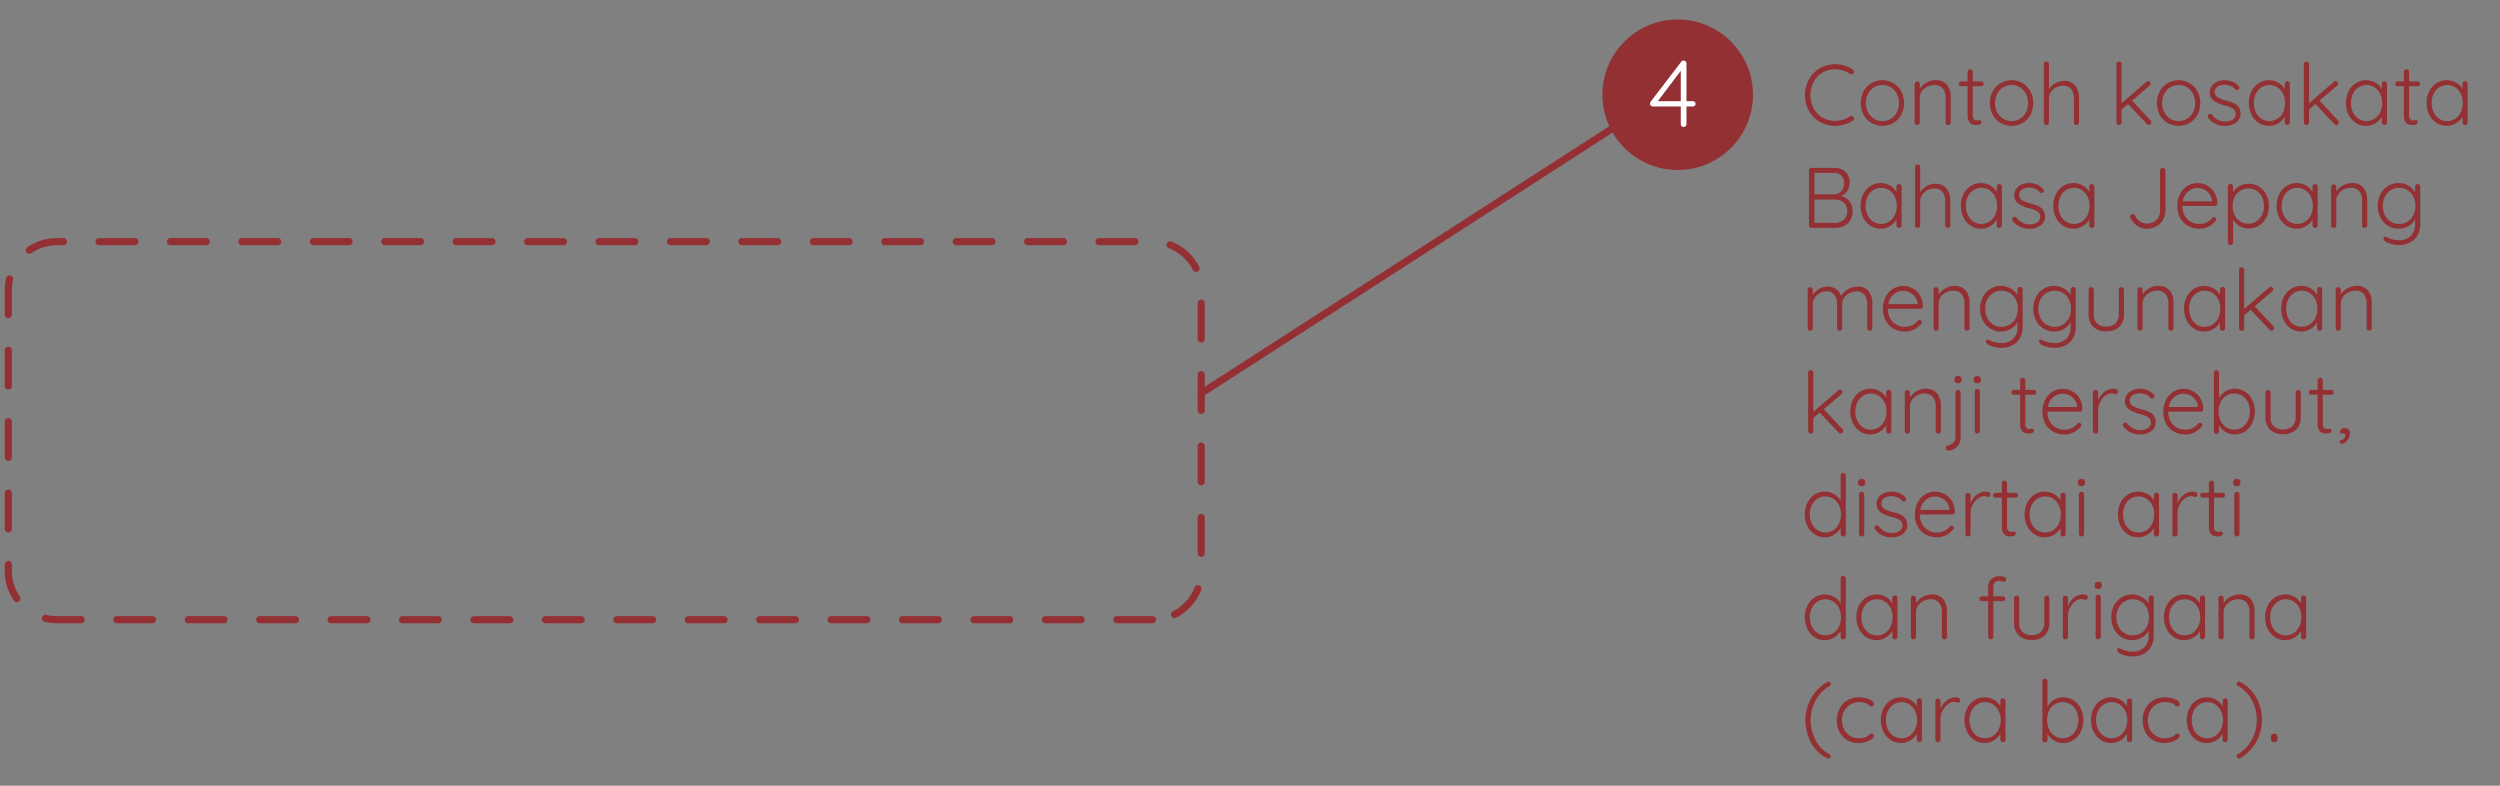 <svg id="Layer_1" data-name="Layer 1" xmlns="http://www.w3.org/2000/svg" viewBox="0 0 140 44"><rect x="0" y="0" width="140" height="44" fill="#808080" stroke="none"/><defs><style>.cls-1{fill:#943034;}.cls-2{fill:#933033;}.cls-3{fill:#fff;}</style></defs><path class="cls-1" d="M64.544,34.904h-2a.2.2,0,1,1,0-.4h2a.2.2,0,0,1,0,.4Zm-4,0h-2a.2.2,0,1,1,0-.4h2a.2.2,0,0,1,0,.4Zm-4,0h-2a.2.2,0,1,1,0-.4h2a.2.2,0,0,1,0,.4Zm-4,0h-2a.2.2,0,1,1,0-.4h2a.2.2,0,0,1,0,.4Zm-4,0h-2a.2.2,0,1,1,0-.4h2a.2.2,0,0,1,0,.4Zm-4,0h-2a.2.2,0,1,1,0-.4h2a.2.2,0,0,1,0,.4Zm-4,0h-2a.2.2,0,1,1,0-.4h2a.2.2,0,0,1,0,.4Zm-4,0h-2a.2.2,0,1,1,0-.4h2a.2.2,0,0,1,0,.4Zm-4,0h-2a.2.2,0,1,1,0-.4h2a.2.2,0,0,1,0,.4Zm-4,0h-2a.2.2,0,1,1,0-.4h2a.2.2,0,0,1,0,.4Zm-4,0h-2a.2.2,0,1,1,0-.4h2a.2.2,0,0,1,0,.4Zm-4,0h-2a.2.2,0,1,1,0-.4h2a.2.2,0,0,1,0,.4Zm-4,0h-2a.2.2,0,1,1,0-.4h2a.2.2,0,0,1,0,.4Zm-4,0h-2a.2.2,0,1,1,0-.4h2a.2.2,0,0,1,0,.4Zm-4,0h-2a.2.2,0,1,1,0-.4h2a.2.2,0,0,1,0,.4Zm-4,0H3.189a2.942,2.942,0,0,1-.685-.081.2.2,0,0,1-.147-.241.197.197,0,0,1,.241-.147,2.558,2.558,0,0,0,.591.069H4.544a.2.2,0,0,1,0,.4Zm61.232-.294a.2.2,0,0,1-.091-.379,2.518,2.518,0,0,0,1.214-1.345.2.2,0,0,1,.373.143,2.922,2.922,0,0,1-1.405,1.56A.203.203,0,0,1,65.777,34.61Zm-64.835-.892a.2.2,0,0,1-.165-.087A2.909,2.909,0,0,1,.266,31.98v-.365a.2.2,0,1,1,.4,0v.365a2.509,2.509,0,0,0,.44,1.425.2.2,0,0,1-.052.278A.204.204,0,0,1,.942,33.719Zm66.325-2.538a.2.2,0,0,1-.2-.2v-2a.2.2,0,0,1,.4,0v2A.2.2,0,0,1,67.267,31.181ZM.466,29.815a.2.2,0,0,1-.2-.2v-2a.2.2,0,1,1,.4,0v2A.2.2,0,0,1,.466,29.815Zm66.801-2.635a.2.2,0,0,1-.2-.2v-2a.2.2,0,0,1,.4,0v2A.2.2,0,0,1,67.267,27.181ZM.466,25.815a.2.2,0,0,1-.2-.2v-2a.2.2,0,1,1,.4,0v2A.2.2,0,0,1,.466,25.815Zm66.801-2.635a.2.2,0,0,1-.2-.2v-2a.2.2,0,0,1,.4,0v2A.2.2,0,0,1,67.267,23.181ZM.466,21.815a.2.2,0,0,1-.2-.2v-2a.2.2,0,1,1,.4,0v2A.2.2,0,0,1,.466,21.815Zm66.801-2.635a.2.2,0,0,1-.2-.2v-2a.2.2,0,0,1,.4,0v2A.2.2,0,0,1,67.267,19.181ZM.466,17.815a.2.2,0,0,1-.2-.2V16.255A2.942,2.942,0,0,1,.346,15.574a.197.197,0,0,1,.241-.147.2.2,0,0,1,.147.241,2.506,2.506,0,0,0-.068.587v1.36A.2.2,0,0,1,.466,17.815Zm66.51-2.588a.2.2,0,0,1-.179-.109,2.525,2.525,0,0,0-1.343-1.218.2.2,0,0,1,.145-.373,2.933,2.933,0,0,1,1.556,1.409.2.2,0,0,1-.179.291ZM1.647,14.21a.2.2,0,0,1-.113-.365,2.907,2.907,0,0,1,1.655-.514H3.549a.2.2,0,0,1,0,.4H3.189A2.509,2.509,0,0,0,1.76,14.175.201.201,0,0,1,1.647,14.21Zm61.902-.479h-2a.2.2,0,1,1,0-.4h2a.2.2,0,0,1,0,.4Zm-4,0h-2a.2.2,0,1,1,0-.4h2a.2.2,0,0,1,0,.4Zm-4,0h-2a.2.2,0,1,1,0-.4h2a.2.2,0,0,1,0,.4Zm-4,0h-2a.2.2,0,1,1,0-.4h2a.2.2,0,0,1,0,.4Zm-4,0h-2a.2.2,0,1,1,0-.4h2a.2.2,0,0,1,0,.4Zm-4,0h-2a.2.2,0,1,1,0-.4h2a.2.2,0,0,1,0,.4Zm-4,0h-2a.2.2,0,1,1,0-.4h2a.2.2,0,0,1,0,.4Zm-4,0h-2a.2.2,0,1,1,0-.4h2a.2.2,0,0,1,0,.4Zm-4,0h-2a.2.2,0,1,1,0-.4h2a.2.2,0,0,1,0,.4Zm-4,0h-2a.2.2,0,1,1,0-.4h2a.2.2,0,0,1,0,.4Zm-4,0h-2a.2.2,0,1,1,0-.4h2a.2.2,0,0,1,0,.4Zm-4,0h-2a.2.2,0,1,1,0-.4h2a.2.2,0,0,1,0,.4Zm-4,0h-2a.2.2,0,1,1,0-.4h2a.2.2,0,0,1,0,.4Zm-4,0h-2a.2.2,0,1,1,0-.4h2a.2.2,0,0,1,0,.4Zm-4,0h-2a.2.2,0,1,1,0-.4h2a.2.2,0,0,1,0,.4Z"/><circle class="cls-2" cx="93.951" cy="5.306" r="4.215"/><path class="cls-3" d="M94.907,5.708a.148.148,0,0,1,0,.212.154.154,0,0,1-.109.042h-.355v.988a.153.153,0,0,1-.048.114.167.167,0,0,1-.117.045.147.147,0,0,1-.111-.045.161.161,0,0,1-.043-.114V5.963H92.561a.15.15,0,0,1-.111-.05.161.161,0,0,1-.048-.114.158.158,0,0,1,.037-.106l1.711-2.236a.148.148,0,0,1,.133-.064.155.155,0,0,1,.114.045.158.158,0,0,1,.045.114V5.666h.355A.154.154,0,0,1,94.907,5.708Zm-2.069-.042h1.285V3.966Z"/><path class="cls-2" d="M103.825,4.011a.181.181,0,0,1-.033.096.136.136,0,0,1-.11.053.146.146,0,0,1-.077-.024,1.491,1.491,0,0,0-.84-.254,1.378,1.378,0,0,0-.703.183,1.297,1.297,0,0,0-.494.511,1.526,1.526,0,0,0-.18.746,1.538,1.538,0,0,0,.182.756,1.301,1.301,0,0,0,.497.509,1.385,1.385,0,0,0,.698.18,1.485,1.485,0,0,0,.835-.25.152.152,0,0,1,.082-.024.131.131,0,0,1,.11.058.133.133,0,0,1,.033.091.126.126,0,0,1-.066.115,1.756,1.756,0,0,1-.461.208,1.809,1.809,0,0,1-.533.084,1.68,1.68,0,0,1-.842-.218,1.627,1.627,0,0,1-.615-.612,1.766,1.766,0,0,1-.228-.898,1.748,1.748,0,0,1,.226-.881,1.645,1.645,0,0,1,.609-.619,1.663,1.663,0,0,1,.85-.223,1.817,1.817,0,0,1,.525.077,1.671,1.671,0,0,1,.464.216A.133.133,0,0,1,103.825,4.011Z"/><path class="cls-2" d="M106.471,6.425a1.168,1.168,0,0,1-.437.458,1.241,1.241,0,0,1-1.238,0,1.177,1.177,0,0,1-.438-.458,1.426,1.426,0,0,1,0-1.306,1.196,1.196,0,0,1,.438-.46,1.225,1.225,0,0,1,1.238,0,1.186,1.186,0,0,1,.437.46,1.426,1.426,0,0,1,0,1.306Zm-.25-1.171a.901.901,0,0,0-.333-.362.878.878,0,0,0-.473-.132.867.867,0,0,0-.471.132.939.939,0,0,0-.334.362,1.151,1.151,0,0,0,0,1.032.939.939,0,0,0,.334.362.867.867,0,0,0,.471.132.893.893,0,0,0,.806-.49,1.178,1.178,0,0,0,0-1.037Z"/><path class="cls-2" d="M109.032,4.752a1.084,1.084,0,0,1,.209.694V6.857a.134.134,0,0,1-.044.103.142.142,0,0,1-.244-.103v-1.397a.789.789,0,0,0-.156-.506.583.583,0,0,0-.482-.194.861.861,0,0,0-.691.353.589.589,0,0,0-.115.348v1.397a.144.144,0,1,1-.288,0V4.707a.144.144,0,1,1,.288,0v.264a1.027,1.027,0,0,1,.372-.343.999.999,0,0,1,.497-.137A.788.788,0,0,1,109.032,4.752Z"/><path class="cls-2" d="M110.474,4.827V6.435a.342.342,0,0,0,.067.247.241.241,0,0,0,.177.065.265.265,0,0,0,.072-.012.284.284,0,0,1,.067-.012.093.093,0,0,1,.074.036.125.125,0,0,1,.031.084.133.133,0,0,1-.076.113.354.354,0,0,1-.183.045.992.992,0,0,1-.23-.024.366.366,0,0,1-.194-.144.626.626,0,0,1-.094-.384V4.827h-.351a.139.139,0,0,1-.099-.039.135.135,0,0,1,0-.192.141.141,0,0,1,.099-.039h.351V4.025a.139.139,0,0,1,.041-.103.138.138,0,0,1,.103-.041.14.14,0,0,1,.145.144V4.558h.479a.126.126,0,0,1,.094.043.136.136,0,0,1,.041.096.123.123,0,0,1-.038.094.137.137,0,0,1-.097.036Z"/><path class="cls-2" d="M113.704,6.425a1.168,1.168,0,0,1-.437.458,1.241,1.241,0,0,1-1.238,0,1.177,1.177,0,0,1-.438-.458,1.426,1.426,0,0,1,0-1.306,1.196,1.196,0,0,1,.438-.46,1.225,1.225,0,0,1,1.238,0,1.186,1.186,0,0,1,.437.46,1.426,1.426,0,0,1,0,1.306Zm-.25-1.171a.901.901,0,0,0-.333-.362.878.878,0,0,0-.473-.132.867.867,0,0,0-.471.132.939.939,0,0,0-.334.362,1.151,1.151,0,0,0,0,1.032.939.939,0,0,0,.334.362.867.867,0,0,0,.471.132.893.893,0,0,0,.806-.49,1.178,1.178,0,0,0,0-1.037Z"/><path class="cls-2" d="M116.214,4.801a1.104,1.104,0,0,1,.211.698V6.857a.142.142,0,0,1-.04.103.151.151,0,0,1-.207,0,.138.138,0,0,1-.04-.103V5.499a.807.807,0,0,0-.149-.506.548.548,0,0,0-.466-.194.799.799,0,0,0-.381.096.819.819,0,0,0-.291.257.606.606,0,0,0-.11.348V6.857a.144.144,0,1,1-.288,0V3.593a.139.139,0,0,1,.145-.144.137.137,0,0,1,.103.041.139.139,0,0,1,.041.103V5a1.011,1.011,0,0,1,.36-.338.937.937,0,0,1,.471-.132A.765.765,0,0,1,116.214,4.801Z"/><path class="cls-2" d="M120.477,6.857a.127.127,0,0,1-.05.103.156.156,0,0,1-.094.041.13.13,0,0,1-.105-.053l-1.062-1.123-.359.307v.725a.144.144,0,1,1-.288,0V3.593a.139.139,0,0,1,.041-.103.137.137,0,0,1,.103-.041.139.139,0,0,1,.145.144v2.189l1.387-1.195a.128.128,0,0,1,.197-.002.144.144,0,0,1,.043.099.156.156,0,0,1-.053.11l-.989.84,1.042,1.114A.163.163,0,0,1,120.477,6.857Z"/><path class="cls-2" d="M123.059,6.425a1.168,1.168,0,0,1-.437.458,1.241,1.241,0,0,1-1.238,0,1.177,1.177,0,0,1-.438-.458,1.426,1.426,0,0,1,0-1.306,1.196,1.196,0,0,1,.438-.46,1.225,1.225,0,0,1,1.238,0,1.186,1.186,0,0,1,.437.46,1.426,1.426,0,0,1,0,1.306Zm-.25-1.171a.901.901,0,0,0-.333-.362.878.878,0,0,0-.473-.132.867.867,0,0,0-.471.132.939.939,0,0,0-.334.362,1.151,1.151,0,0,0,0,1.032.939.939,0,0,0,.334.362.867.867,0,0,0,.471.132.893.893,0,0,0,.806-.49,1.178,1.178,0,0,0,0-1.037Z"/><path class="cls-2" d="M123.63,6.507a.158.158,0,0,1,.14-.125.148.148,0,0,1,.105.048.899.899,0,0,0,.754.375.733.733,0,0,0,.4-.108.351.351,0,0,0,.171-.314.334.334,0,0,0-.158-.302,1.544,1.544,0,0,0-.442-.173,1.87,1.87,0,0,1-.624-.262.544.544,0,0,1-.226-.473.599.599,0,0,1,.11-.353.731.731,0,0,1,.301-.242,1.022,1.022,0,0,1,.429-.086,1.171,1.171,0,0,1,.416.079.88.88,0,0,1,.357.252.116.116,0,0,1,.043.096.129.129,0,0,1-.135.129.118.118,0,0,1-.086-.039.762.762,0,0,0-.273-.197.871.871,0,0,0-.341-.067.69.69,0,0,0-.387.105.353.353,0,0,0-.161.317.346.346,0,0,0,.176.292,1.818,1.818,0,0,0,.487.183,2.265,2.265,0,0,1,.412.139.686.686,0,0,1,.267.216.604.604,0,0,1,.104.37.586.586,0,0,1-.25.497,1.01,1.01,0,0,1-.619.185,1.125,1.125,0,0,1-.931-.437A.209.209,0,0,1,123.63,6.507Z"/><path class="cls-2" d="M128.193,4.592a.147.147,0,0,1,.041.105V6.857a.146.146,0,0,1-.248.103.142.142,0,0,1-.04-.103V6.536a1.006,1.006,0,0,1-.36.365.974.974,0,0,1-.523.148,1.031,1.031,0,0,1-.578-.168,1.158,1.158,0,0,1-.403-.46,1.45,1.45,0,0,1-.146-.658,1.412,1.412,0,0,1,.149-.655,1.137,1.137,0,0,1,.405-.454,1.072,1.072,0,0,1,1.097-.024.917.917,0,0,1,.36.365V4.697a.151.151,0,0,1,.04-.105.146.146,0,0,1,.207,0Zm-.653,2.057a.894.894,0,0,0,.312-.365,1.176,1.176,0,0,0,.112-.52,1.14,1.14,0,0,0-.112-.509.896.896,0,0,0-.312-.362.791.791,0,0,0-.448-.132.805.805,0,0,0-.449.13.883.883,0,0,0-.312.357,1.149,1.149,0,0,0-.113.516,1.203,1.203,0,0,0,.11.52.88.88,0,0,0,.31.365.801.801,0,0,0,.454.132A.791.791,0,0,0,127.539,6.648Z"/><path class="cls-2" d="M130.974,6.857a.127.127,0,0,1-.05.103.156.156,0,0,1-.094.041.13.13,0,0,1-.105-.053l-1.062-1.123-.359.307v.725a.144.144,0,1,1-.288,0V3.593a.139.139,0,0,1,.041-.103.137.137,0,0,1,.103-.041.139.139,0,0,1,.145.144v2.189l1.387-1.195a.128.128,0,0,1,.197-.002.144.144,0,0,1,.043.099.156.156,0,0,1-.053.11l-.989.84,1.042,1.114A.163.163,0,0,1,130.974,6.857Z"/><path class="cls-2" d="M133.631,4.592a.148.148,0,0,1,.041.105V6.857a.146.146,0,0,1-.248.103.142.142,0,0,1-.04-.103V6.536a1.006,1.006,0,0,1-.36.365.974.974,0,0,1-.523.148,1.03,1.03,0,0,1-.578-.168,1.158,1.158,0,0,1-.403-.46,1.45,1.45,0,0,1-.146-.658,1.412,1.412,0,0,1,.149-.655,1.137,1.137,0,0,1,.405-.454,1.072,1.072,0,0,1,1.097-.024.917.917,0,0,1,.36.365V4.697a.151.151,0,0,1,.04-.105.146.146,0,0,1,.207,0Zm-.653,2.057a.894.894,0,0,0,.312-.365,1.176,1.176,0,0,0,.112-.52,1.14,1.14,0,0,0-.112-.509.896.896,0,0,0-.312-.362.791.791,0,0,0-.448-.132.805.805,0,0,0-.449.13.883.883,0,0,0-.312.357,1.149,1.149,0,0,0-.113.516,1.203,1.203,0,0,0,.11.52.88.88,0,0,0,.31.365.801.801,0,0,0,.454.132A.791.791,0,0,0,132.978,6.648Z"/><path class="cls-2" d="M134.906,4.827V6.435a.342.342,0,0,0,.067.247.241.241,0,0,0,.177.065.265.265,0,0,0,.072-.012.284.284,0,0,1,.067-.012.093.093,0,0,1,.074.036.125.125,0,0,1,.031.084.133.133,0,0,1-.076.113.354.354,0,0,1-.183.045.992.992,0,0,1-.23-.024.366.366,0,0,1-.194-.144.626.626,0,0,1-.094-.384V4.827h-.351a.139.139,0,0,1-.099-.039.135.135,0,0,1,0-.192.141.141,0,0,1,.099-.039h.351V4.025a.139.139,0,0,1,.041-.103.138.138,0,0,1,.103-.041.14.14,0,0,1,.145.144V4.558h.479a.126.126,0,0,1,.094.043.136.136,0,0,1,.041.096.123.123,0,0,1-.038.094.137.137,0,0,1-.097.036Z"/><path class="cls-2" d="M138.148,4.592a.147.147,0,0,1,.041.105V6.857a.146.146,0,0,1-.248.103.142.142,0,0,1-.04-.103V6.536a1.006,1.006,0,0,1-.36.365.974.974,0,0,1-.523.148,1.031,1.031,0,0,1-.578-.168,1.158,1.158,0,0,1-.403-.46,1.45,1.45,0,0,1-.146-.658,1.412,1.412,0,0,1,.149-.655,1.137,1.137,0,0,1,.405-.454,1.072,1.072,0,0,1,1.097-.024.917.917,0,0,1,.36.365V4.697a.151.151,0,0,1,.04-.105.146.146,0,0,1,.207,0Zm-.653,2.057a.894.894,0,0,0,.312-.365,1.176,1.176,0,0,0,.112-.52,1.14,1.14,0,0,0-.112-.509.896.896,0,0,0-.312-.362.791.791,0,0,0-.448-.132.805.805,0,0,0-.449.13.883.883,0,0,0-.312.357,1.149,1.149,0,0,0-.113.516,1.203,1.203,0,0,0,.11.52.88.88,0,0,0,.31.365.801.801,0,0,0,.454.132A.791.791,0,0,0,137.494,6.648Z"/><path class="cls-2" d="M103.567,11.264a.977.977,0,0,1-.108,1.265,1.115,1.115,0,0,1-.722.232h-1.292a.139.139,0,0,1-.103-.041.138.138,0,0,1-.041-.103V9.545a.139.139,0,0,1,.144-.144h1.272a.869.869,0,0,1,.631.221.801.801,0,0,1,.229.605.85.85,0,0,1-.125.456.708.708,0,0,1-.355.293A.874.874,0,0,1,103.567,11.264Zm-.453-1.428a.6.6,0,0,0-.435-.151h-1.07v1.199H102.679a.593.593,0,0,0,.425-.168.622.622,0,0,0,.165-.465A.553.553,0,0,0,103.114,9.835Zm.129,2.479a.594.594,0,0,0,.199-.489.583.583,0,0,0-.204-.494.825.825,0,0,0-.525-.159h-1.104v1.306H102.722A.793.793,0,0,0,103.242,12.314Z"/><path class="cls-2" d="M106.449,10.351a.148.148,0,0,1,.041.105v2.16a.138.138,0,0,1-.041.103.144.144,0,0,1-.247-.103v-.322a.999.999,0,0,1-.36.365.97.97,0,0,1-.523.148,1.03,1.03,0,0,1-.578-.168,1.156,1.156,0,0,1-.403-.46,1.452,1.452,0,0,1-.146-.658,1.414,1.414,0,0,1,.149-.655,1.135,1.135,0,0,1,.405-.453,1.072,1.072,0,0,1,1.097-.024.917.917,0,0,1,.36.365V10.457a.151.151,0,0,1,.04-.105.146.146,0,0,1,.207,0Zm-.653,2.057a.896.896,0,0,0,.312-.365,1.173,1.173,0,0,0,.112-.521,1.14,1.14,0,0,0-.112-.509.899.899,0,0,0-.312-.362.835.835,0,0,0-.897-.002.877.877,0,0,0-.312.357,1.147,1.147,0,0,0-.113.516,1.2,1.2,0,0,0,.11.521.882.882,0,0,0,.31.365.804.804,0,0,0,.454.132A.794.794,0,0,0,105.796,12.408Z"/><path class="cls-2" d="M109.005,10.56a1.103,1.103,0,0,1,.211.698v1.358a.146.146,0,0,1-.247.103.137.137,0,0,1-.04-.103v-1.358a.81.81,0,0,0-.149-.507.55.55,0,0,0-.466-.194.804.804,0,0,0-.381.096.823.823,0,0,0-.291.257.607.607,0,0,0-.11.349v1.358a.14.14,0,0,1-.144.144.14.14,0,0,1-.104-.041.138.138,0,0,1-.041-.103V9.353a.139.139,0,0,1,.145-.144.137.137,0,0,1,.103.041.14.14,0,0,1,.041.103v1.407a1.011,1.011,0,0,1,.36-.338.937.937,0,0,1,.471-.132A.765.765,0,0,1,109.005,10.56Z"/><path class="cls-2" d="M112.065,10.351a.147.147,0,0,1,.041.105v2.16a.138.138,0,0,1-.041.103.144.144,0,0,1-.247-.103v-.322a.999.999,0,0,1-.36.365.97.97,0,0,1-.523.148,1.031,1.031,0,0,1-.578-.168,1.156,1.156,0,0,1-.403-.46,1.452,1.452,0,0,1-.146-.658,1.414,1.414,0,0,1,.149-.655,1.135,1.135,0,0,1,.405-.453A1.072,1.072,0,0,1,111.457,10.39a.917.917,0,0,1,.36.365V10.457a.151.151,0,0,1,.04-.105.146.146,0,0,1,.207,0Zm-.653,2.057a.895.895,0,0,0,.312-.365,1.173,1.173,0,0,0,.112-.521,1.14,1.14,0,0,0-.112-.509.899.899,0,0,0-.312-.362.835.835,0,0,0-.897-.002.877.877,0,0,0-.312.357,1.147,1.147,0,0,0-.113.516,1.2,1.2,0,0,0,.11.521.882.882,0,0,0,.31.365.804.804,0,0,0,.454.132A.794.794,0,0,0,111.411,12.408Z"/><path class="cls-2" d="M112.681,12.266a.105.105,0,0,1,.062-.096.104.104,0,0,1,.077-.029.15.15,0,0,1,.105.048.898.898,0,0,0,.754.375.729.729,0,0,0,.4-.108.351.351,0,0,0,.171-.314.334.334,0,0,0-.158-.302,1.544,1.544,0,0,0-.442-.173,1.87,1.87,0,0,1-.624-.262.544.544,0,0,1-.226-.473.6.6,0,0,1,.11-.354.734.734,0,0,1,.301-.242,1.022,1.022,0,0,1,.429-.086,1.171,1.171,0,0,1,.416.079.88.88,0,0,1,.357.252.116.116,0,0,1,.043.096.13.13,0,0,1-.048.101.128.128,0,0,1-.087.029.117.117,0,0,1-.086-.039.767.767,0,0,0-.273-.196.863.863,0,0,0-.341-.067.69.69,0,0,0-.387.105.354.354,0,0,0-.161.317.344.344,0,0,0,.176.292,1.802,1.802,0,0,0,.487.183,2.263,2.263,0,0,1,.412.14.682.682,0,0,1,.267.216.602.602,0,0,1,.104.369.586.586,0,0,1-.25.497,1.01,1.01,0,0,1-.619.185,1.125,1.125,0,0,1-.931-.437A.207.207,0,0,1,112.681,12.266Z"/><path class="cls-2" d="M117.244,10.351a.147.147,0,0,1,.041.105v2.16a.138.138,0,0,1-.041.103.144.144,0,0,1-.247-.103v-.322a.999.999,0,0,1-.36.365.97.97,0,0,1-.523.148,1.031,1.031,0,0,1-.578-.168,1.156,1.156,0,0,1-.403-.46,1.452,1.452,0,0,1-.146-.658,1.414,1.414,0,0,1,.149-.655,1.135,1.135,0,0,1,.405-.453A1.072,1.072,0,0,1,116.637,10.39a.917.917,0,0,1,.36.365V10.457a.151.151,0,0,1,.04-.105.146.146,0,0,1,.207,0Zm-.653,2.057a.895.895,0,0,0,.312-.365,1.173,1.173,0,0,0,.112-.521,1.14,1.14,0,0,0-.112-.509.899.899,0,0,0-.312-.362.835.835,0,0,0-.897-.002.877.877,0,0,0-.312.357,1.147,1.147,0,0,0-.113.516,1.2,1.2,0,0,0,.11.521.882.882,0,0,0,.31.365.804.804,0,0,0,.454.132A.794.794,0,0,0,116.591,12.408Z"/><path class="cls-2" d="M119.679,12.643a1.085,1.085,0,0,1-.369-.444.146.146,0,0,1-.024-.076.121.121,0,0,1,.046-.097.151.151,0,0,1,.099-.038.164.164,0,0,1,.134.081.783.783,0,0,0,.265.329.652.652,0,0,0,.389.122.73.73,0,0,0,.537-.203.72.72,0,0,0,.207-.535V9.545a.138.138,0,0,1,.043-.104.156.156,0,0,1,.11-.041.148.148,0,0,1,.108.041.144.144,0,0,1,.04.104V11.782a1.041,1.041,0,0,1-.134.527.954.954,0,0,1-.372.367,1.095,1.095,0,0,1-.54.132A.927.927,0,0,1,119.679,12.643Z"/><path class="cls-2" d="M124.124,11.491a.139.139,0,0,1-.101.041h-1.814a1.096,1.096,0,0,0,.118.516.885.885,0,0,0,.336.36.978.978,0,0,0,.516.132.882.882,0,0,0,.413-.096.863.863,0,0,0,.293-.245.164.164,0,0,1,.101-.043.132.132,0,0,1,.125.125.145.145,0,0,1-.048.101,1.209,1.209,0,0,1-.387.308,1.07,1.07,0,0,1-.492.119,1.314,1.314,0,0,1-.652-.158,1.123,1.123,0,0,1-.442-.443,1.342,1.342,0,0,1-.158-.66,1.451,1.451,0,0,1,.156-.689,1.123,1.123,0,0,1,.415-.451,1.052,1.052,0,0,1,.552-.156,1.132,1.132,0,0,1,.54.134,1.071,1.071,0,0,1,.411.393,1.196,1.196,0,0,1,.163.614A.129.129,0,0,1,124.124,11.491Zm-1.586-.77a.892.892,0,0,0-.305.553h1.637v-.039a.766.766,0,0,0-.145-.377.776.776,0,0,0-.3-.244.862.862,0,0,0-.372-.084A.803.803,0,0,0,122.538,10.721Z"/><path class="cls-2" d="M126.506,10.45a1.108,1.108,0,0,1,.405.446,1.485,1.485,0,0,1,0,1.286,1.138,1.138,0,0,1-.403.449,1.049,1.049,0,0,1-.573.163,1.013,1.013,0,0,1-.512-.133,1.032,1.032,0,0,1-.372-.353V13.577a.139.139,0,0,1-.144.144.143.143,0,0,1-.104-.04.141.141,0,0,1-.041-.104V10.448a.149.149,0,0,1,.041-.106.136.136,0,0,1,.104-.043.134.134,0,0,1,.103.043.149.149,0,0,1,.041.106v.326a.89.89,0,0,1,.36-.354,1.053,1.053,0,0,1,.519-.13A1.071,1.071,0,0,1,126.506,10.45Zm-.151,1.948a.869.869,0,0,0,.312-.353,1.123,1.123,0,0,0,.113-.509,1.1,1.1,0,0,0-.113-.502.876.876,0,0,0-.312-.351.825.825,0,0,0-.449-.127.851.851,0,0,0-.456.125.835.835,0,0,0-.312.348,1.124,1.124,0,0,0-.11.507,1.135,1.135,0,0,0,.11.509.848.848,0,0,0,.312.353.835.835,0,0,0,.456.127A.817.817,0,0,0,126.355,12.398Z"/><path class="cls-2" d="M129.748,10.351a.148.148,0,0,1,.041.105v2.16a.138.138,0,0,1-.041.103.144.144,0,0,1-.247-.103v-.322a.999.999,0,0,1-.36.365.97.97,0,0,1-.523.148,1.031,1.031,0,0,1-.578-.168,1.157,1.157,0,0,1-.403-.46,1.452,1.452,0,0,1-.146-.658,1.414,1.414,0,0,1,.149-.655,1.135,1.135,0,0,1,.405-.453A1.072,1.072,0,0,1,129.141,10.39a.917.917,0,0,1,.36.365V10.457a.151.151,0,0,1,.04-.105.146.146,0,0,1,.207,0Zm-.653,2.057a.896.896,0,0,0,.312-.365,1.173,1.173,0,0,0,.112-.521,1.141,1.141,0,0,0-.112-.509.899.899,0,0,0-.312-.362.835.835,0,0,0-.897-.002.877.877,0,0,0-.312.357,1.147,1.147,0,0,0-.113.516,1.2,1.2,0,0,0,.11.521.882.882,0,0,0,.31.365.804.804,0,0,0,.454.132A.794.794,0,0,0,129.095,12.408Z"/><path class="cls-2" d="M132.355,10.512a1.083,1.083,0,0,1,.209.694v1.411a.133.133,0,0,1-.044.103.142.142,0,0,1-.244-.103V11.22a.788.788,0,0,0-.156-.506.581.581,0,0,0-.482-.194.859.859,0,0,0-.691.353.591.591,0,0,0-.115.348v1.397a.14.14,0,0,1-.144.144.14.14,0,0,1-.104-.041.138.138,0,0,1-.041-.103V10.467a.144.144,0,1,1,.288,0v.264a1.025,1.025,0,0,1,.372-.343.999.999,0,0,1,.497-.137A.788.788,0,0,1,132.355,10.512Z"/><path class="cls-2" d="M135.492,10.349a.146.146,0,0,1,.041.108V12.535a1.238,1.238,0,0,1-.156.641,1.03,1.03,0,0,1-.427.406,1.342,1.342,0,0,1-.622.139,1.524,1.524,0,0,1-.353-.043,1.373,1.373,0,0,1-.316-.11c-.088-.045-.139-.091-.151-.14a.105.105,0,0,1-.033-.076.088.088,0,0,1,.043-.077.075.075,0,0,1,.048-.015.377.377,0,0,1,.11.034l.101.043a1.539,1.539,0,0,0,.557.115.908.908,0,0,0,.67-.242.888.888,0,0,0,.242-.655v-.298a.879.879,0,0,1-.379.405,1.087,1.087,0,0,1-.543.146,1.104,1.104,0,0,1-.597-.165,1.167,1.167,0,0,1-.421-.459,1.475,1.475,0,0,1,0-1.31,1.162,1.162,0,0,1,.421-.458,1.098,1.098,0,0,1,.593-.166,1.058,1.058,0,0,1,.554.151,1.011,1.011,0,0,1,.372.363V10.457a.148.148,0,0,1,.041-.105.136.136,0,0,1,.104-.043A.141.141,0,0,1,135.492,10.349Zm-.672,2.064a.866.866,0,0,0,.326-.36,1.223,1.223,0,0,0,0-1.049.87.87,0,0,0-.326-.357.888.888,0,0,0-.473-.127.856.856,0,0,0-.468.132.902.902,0,0,0-.326.362,1.186,1.186,0,0,0,0,1.032.902.902,0,0,0,.326.362.856.856,0,0,0,.468.132A.888.888,0,0,0,134.821,12.413Z"/><path class="cls-2" d="M104.649,16.315a1.122,1.122,0,0,1,.204.703v1.358a.14.14,0,0,1-.041.104.138.138,0,0,1-.103.041.14.14,0,0,1-.145-.145V17.033a.831.831,0,0,0-.15-.516.551.551,0,0,0-.469-.199.79.79,0,0,0-.381.096.8.8,0,0,0-.291.262.635.635,0,0,0-.11.357v1.344a.144.144,0,1,1-.288,0v-1.358a.828.828,0,0,0-.144-.506.525.525,0,0,0-.451-.194.754.754,0,0,0-.372.096.798.798,0,0,0-.283.257.609.609,0,0,0-.108.348v1.358a.14.14,0,0,1-.041.104.138.138,0,0,1-.103.041.14.14,0,0,1-.145-.145v-2.15a.138.138,0,0,1,.041-.103.14.14,0,0,1,.104-.041.14.14,0,0,1,.144.144v.278a1.055,1.055,0,0,1,.351-.326.912.912,0,0,1,.466-.13.84.84,0,0,1,.479.135.733.733,0,0,1,.288.394.889.889,0,0,1,.37-.369,1.048,1.048,0,0,1,.542-.159A.749.749,0,0,1,104.649,16.315Z"/><path class="cls-2" d="M107.637,17.252a.139.139,0,0,1-.101.04H105.722a1.103,1.103,0,0,0,.118.517.883.883,0,0,0,.336.359.97.97,0,0,0,.516.133.871.871,0,0,0,.413-.097.86.86,0,0,0,.293-.244.16.16,0,0,1,.101-.044.119.119,0,0,1,.086.039.117.117,0,0,1,.039.086.143.143,0,0,1-.048.101,1.21,1.21,0,0,1-.387.308,1.059,1.059,0,0,1-.492.12,1.314,1.314,0,0,1-.652-.158,1.126,1.126,0,0,1-.442-.444,1.339,1.339,0,0,1-.158-.66,1.447,1.447,0,0,1,.156-.688,1.115,1.115,0,0,1,.415-.451,1.048,1.048,0,0,1,.552-.156,1.127,1.127,0,0,1,.54.135,1.072,1.072,0,0,1,.411.394,1.193,1.193,0,0,1,.163.614A.131.131,0,0,1,107.637,17.252Zm-1.586-.771a.89.89,0,0,0-.305.552h1.637V16.995a.762.762,0,0,0-.145-.377.778.778,0,0,0-.3-.245.876.876,0,0,0-.372-.084A.804.804,0,0,0,106.051,16.481Z"/><path class="cls-2" d="M110.087,16.272a1.083,1.083,0,0,1,.209.693v1.411a.135.135,0,0,1-.044.104.147.147,0,0,1-.204,0,.143.143,0,0,1-.04-.104V16.98a.789.789,0,0,0-.156-.507.584.584,0,0,0-.482-.194.864.864,0,0,0-.691.354.587.587,0,0,0-.115.348v1.396a.14.14,0,0,1-.041.104.138.138,0,0,1-.103.041.14.14,0,0,1-.145-.145v-2.15a.138.138,0,0,1,.041-.103.14.14,0,0,1,.104-.041.14.14,0,0,1,.144.144v.265a1.032,1.032,0,0,1,.372-.344,1.005,1.005,0,0,1,.497-.137A.787.787,0,0,1,110.087,16.272Z"/><path class="cls-2" d="M113.226,16.109a.146.146,0,0,1,.041.107v2.079a1.243,1.243,0,0,1-.156.641,1.028,1.028,0,0,1-.427.405,1.342,1.342,0,0,1-.622.14,1.578,1.578,0,0,1-.353-.043,1.472,1.472,0,0,1-.316-.11c-.088-.045-.139-.092-.151-.14a.105.105,0,0,1-.033-.077.086.086,0,0,1,.043-.076.075.075,0,0,1,.048-.015.365.365,0,0,1,.11.033l.101.044a1.56,1.56,0,0,0,.557.115.904.904,0,0,0,.67-.243.886.886,0,0,0,.242-.655v-.297a.884.884,0,0,1-.379.405,1.087,1.087,0,0,1-.543.146,1.105,1.105,0,0,1-.597-.166,1.164,1.164,0,0,1-.421-.458,1.477,1.477,0,0,1,0-1.311,1.164,1.164,0,0,1,.421-.458,1.099,1.099,0,0,1,.593-.166,1.058,1.058,0,0,1,.554.151,1.013,1.013,0,0,1,.372.362v-.308a.149.149,0,0,1,.041-.105.138.138,0,0,1,.104-.043A.139.139,0,0,1,113.226,16.109Zm-.672,2.063a.857.857,0,0,0,.326-.359,1.142,1.142,0,0,0,.118-.525,1.126,1.126,0,0,0-.118-.523.864.864,0,0,0-.326-.357.888.888,0,0,0-.473-.128.849.849,0,0,0-.468.133.895.895,0,0,0-.326.362,1.184,1.184,0,0,0,0,1.031.895.895,0,0,0,.326.362.849.849,0,0,0,.468.133A.888.888,0,0,0,112.554,18.173Z"/><path class="cls-2" d="M116.202,16.109a.146.146,0,0,1,.041.107v2.079a1.243,1.243,0,0,1-.156.641,1.028,1.028,0,0,1-.427.405,1.342,1.342,0,0,1-.622.14,1.578,1.578,0,0,1-.353-.043,1.472,1.472,0,0,1-.316-.11c-.088-.045-.139-.092-.151-.14a.105.105,0,0,1-.033-.077.086.086,0,0,1,.043-.076.076.076,0,0,1,.048-.015.365.365,0,0,1,.11.033l.101.044a1.56,1.56,0,0,0,.557.115.904.904,0,0,0,.67-.243.886.886,0,0,0,.242-.655v-.297a.884.884,0,0,1-.379.405,1.087,1.087,0,0,1-.543.146,1.105,1.105,0,0,1-.597-.166,1.164,1.164,0,0,1-.421-.458,1.477,1.477,0,0,1,0-1.311,1.164,1.164,0,0,1,.421-.458,1.099,1.099,0,0,1,.593-.166,1.058,1.058,0,0,1,.554.151,1.013,1.013,0,0,1,.372.362v-.308a.149.149,0,0,1,.041-.105.138.138,0,0,1,.104-.043A.139.139,0,0,1,116.202,16.109Zm-.672,2.063a.857.857,0,0,0,.326-.359,1.143,1.143,0,0,0,.118-.525,1.126,1.126,0,0,0-.118-.523.864.864,0,0,0-.326-.357.888.888,0,0,0-.473-.128.849.849,0,0,0-.468.133.895.895,0,0,0-.326.362,1.184,1.184,0,0,0,0,1.031.896.896,0,0,0,.326.362.849.849,0,0,0,.468.133A.888.888,0,0,0,115.531,18.173Z"/><path class="cls-2" d="M118.901,16.124a.141.141,0,0,1,.04.103V17.58a.952.952,0,0,1-.264.723,1.013,1.013,0,0,1-.729.252.999.999,0,0,1-.723-.252.958.958,0,0,1-.262-.723V16.226a.138.138,0,0,1,.041-.103.14.14,0,0,1,.104-.041.14.14,0,0,1,.144.144V17.58a.633.633,0,0,0,.696.706.718.718,0,0,0,.52-.18.704.704,0,0,0,.185-.526V16.226a.138.138,0,0,1,.041-.103.14.14,0,0,1,.104-.041A.141.141,0,0,1,118.901,16.124Z"/><path class="cls-2" d="M121.507,16.272a1.083,1.083,0,0,1,.209.693v1.411a.135.135,0,0,1-.044.104.147.147,0,0,1-.204,0,.143.143,0,0,1-.04-.104V16.98a.789.789,0,0,0-.156-.507.584.584,0,0,0-.482-.194.864.864,0,0,0-.691.354.587.587,0,0,0-.115.348v1.396a.14.14,0,0,1-.041.104.138.138,0,0,1-.103.041.14.14,0,0,1-.145-.145v-2.15a.138.138,0,0,1,.041-.103.14.14,0,0,1,.104-.041.14.14,0,0,1,.144.144v.265a1.032,1.032,0,0,1,.372-.344,1.005,1.005,0,0,1,.497-.137A.787.787,0,0,1,121.507,16.272Z"/><path class="cls-2" d="M124.564,16.111a.149.149,0,0,1,.041.105v2.16a.146.146,0,0,1-.248.104.143.143,0,0,1-.04-.104v-.321a1.014,1.014,0,0,1-.36.365.978.978,0,0,1-.523.148,1.031,1.031,0,0,1-.578-.168,1.159,1.159,0,0,1-.403-.461,1.448,1.448,0,0,1-.146-.657,1.411,1.411,0,0,1,.149-.655,1.138,1.138,0,0,1,.405-.454,1.071,1.071,0,0,1,1.097-.023.916.916,0,0,1,.36.364v-.298a.153.153,0,0,1,.04-.105.146.146,0,0,1,.207,0Zm-.653,2.057a.892.892,0,0,0,.312-.364,1.179,1.179,0,0,0,.112-.52,1.141,1.141,0,0,0-.112-.509.893.893,0,0,0-.312-.362.787.787,0,0,0-.448-.133.809.809,0,0,0-.449.13.889.889,0,0,0-.312.357,1.151,1.151,0,0,0-.113.517,1.206,1.206,0,0,0,.11.52.879.879,0,0,0,.31.364.797.797,0,0,0,.454.133A.787.787,0,0,0,123.91,18.168Z"/><path class="cls-2" d="M127.345,18.377a.128.128,0,0,1-.05.104.156.156,0,0,1-.094.041.13.13,0,0,1-.105-.053l-1.062-1.123-.359.307v.725a.14.14,0,0,1-.145.145.138.138,0,0,1-.103-.041.14.14,0,0,1-.041-.104V15.113a.14.14,0,0,1,.041-.104.137.137,0,0,1,.103-.04.139.139,0,0,1,.145.144v2.188l1.387-1.195a.135.135,0,0,1,.101-.048.133.133,0,0,1,.097.046.143.143,0,0,1,.043.099.157.157,0,0,1-.053.11l-.989.84,1.042,1.113A.164.164,0,0,1,127.345,18.377Z"/><path class="cls-2" d="M130.002,16.111a.149.149,0,0,1,.041.105v2.16a.146.146,0,0,1-.248.104.143.143,0,0,1-.04-.104v-.321a1.014,1.014,0,0,1-.36.365.978.978,0,0,1-.523.148,1.031,1.031,0,0,1-.578-.168,1.159,1.159,0,0,1-.403-.461,1.448,1.448,0,0,1-.146-.657,1.411,1.411,0,0,1,.149-.655,1.138,1.138,0,0,1,.405-.454,1.071,1.071,0,0,1,1.097-.023.916.916,0,0,1,.36.364v-.298a.153.153,0,0,1,.04-.105.146.146,0,0,1,.207,0Zm-.653,2.057a.892.892,0,0,0,.312-.364,1.179,1.179,0,0,0,.112-.52,1.14,1.14,0,0,0-.112-.509.893.893,0,0,0-.312-.362.787.787,0,0,0-.448-.133.809.809,0,0,0-.449.13.889.889,0,0,0-.312.357,1.151,1.151,0,0,0-.113.517,1.206,1.206,0,0,0,.11.52.879.879,0,0,0,.31.364.797.797,0,0,0,.454.133A.787.787,0,0,0,129.349,18.168Z"/><path class="cls-2" d="M132.609,16.272a1.083,1.083,0,0,1,.209.693v1.411a.135.135,0,0,1-.044.104.147.147,0,0,1-.204,0,.143.143,0,0,1-.04-.104V16.98a.789.789,0,0,0-.156-.507.584.584,0,0,0-.482-.194.864.864,0,0,0-.691.354.587.587,0,0,0-.115.348v1.396a.14.14,0,0,1-.041.104.138.138,0,0,1-.103.041.14.14,0,0,1-.145-.145v-2.15a.138.138,0,0,1,.041-.103.14.14,0,0,1,.104-.041.14.14,0,0,1,.144.144v.265a1.032,1.032,0,0,1,.372-.344,1.005,1.005,0,0,1,.497-.137A.787.787,0,0,1,132.609,16.272Z"/><path class="cls-2" d="M103.216,24.137a.128.128,0,0,1-.05.104.156.156,0,0,1-.094.041.13.13,0,0,1-.105-.053l-1.062-1.123-.359.307v.725a.14.14,0,0,1-.145.145.138.138,0,0,1-.103-.041.14.14,0,0,1-.041-.104V20.873a.14.14,0,0,1,.041-.104.137.137,0,0,1,.103-.04.139.139,0,0,1,.145.144V23.061l1.387-1.195a.135.135,0,0,1,.101-.048.133.133,0,0,1,.097.046.143.143,0,0,1,.043.099.157.157,0,0,1-.053.11l-.989.84,1.042,1.113A.164.164,0,0,1,103.216,24.137Z"/><path class="cls-2" d="M105.873,21.871a.149.149,0,0,1,.041.105v2.16a.146.146,0,0,1-.248.104.143.143,0,0,1-.04-.104V23.815a1.014,1.014,0,0,1-.36.365.978.978,0,0,1-.523.148,1.03,1.03,0,0,1-.578-.168,1.159,1.159,0,0,1-.403-.461,1.448,1.448,0,0,1-.146-.657,1.411,1.411,0,0,1,.149-.655,1.138,1.138,0,0,1,.405-.454A1.071,1.071,0,0,1,105.266,21.91a.916.916,0,0,1,.36.364v-.298a.153.153,0,0,1,.04-.105.146.146,0,0,1,.207,0ZM105.22,23.928a.893.893,0,0,0,.312-.364,1.179,1.179,0,0,0,.112-.521,1.141,1.141,0,0,0-.112-.509.893.893,0,0,0-.312-.362.787.787,0,0,0-.448-.133.809.809,0,0,0-.449.13.889.889,0,0,0-.312.357,1.151,1.151,0,0,0-.113.517,1.206,1.206,0,0,0,.11.521.879.879,0,0,0,.31.364.797.797,0,0,0,.454.133A.788.788,0,0,0,105.22,23.928Z"/><path class="cls-2" d="M108.48,22.032a1.082,1.082,0,0,1,.209.693v1.411a.135.135,0,0,1-.044.104.147.147,0,0,1-.204,0,.143.143,0,0,1-.04-.104V22.74a.789.789,0,0,0-.156-.507.584.584,0,0,0-.482-.194.864.864,0,0,0-.691.354.587.587,0,0,0-.115.348v1.396a.14.14,0,0,1-.041.104.138.138,0,0,1-.103.041.14.14,0,0,1-.145-.145V21.986a.138.138,0,0,1,.041-.103.14.14,0,0,1,.104-.041.14.14,0,0,1,.144.144v.265a1.032,1.032,0,0,1,.372-.344,1.005,1.005,0,0,1,.497-.137A.787.787,0,0,1,108.48,22.032Z"/><path class="cls-2" d="M109.005,25.193a.133.133,0,0,1-.038-.097V25.078a.124.124,0,0,1,.033-.089.156.156,0,0,1,.091-.046.536.536,0,0,0,.296-.156.454.454,0,0,0,.117-.328V21.981a.144.144,0,1,1,.288,0v2.521a.715.715,0,0,1-.367.641.66.66,0,0,1-.324.089A.13.13,0,0,1,109.005,25.193Zm.494-3.78a.164.164,0,0,1-.053-.132v-.048a.164.164,0,0,1,.056-.133.229.229,0,0,1,.151-.045c.128,0,.191.059.191.178v.048a.169.169,0,0,1-.05.132.214.214,0,0,1-.146.046A.222.222,0,0,1,109.499,21.413Z"/><path class="cls-2" d="M110.584,21.418a.162.162,0,0,1-.054-.132v-.048a.164.164,0,0,1,.056-.133.231.231,0,0,1,.151-.045c.128,0,.191.059.191.178V21.286a.169.169,0,0,1-.05.132.214.214,0,0,1-.146.046A.219.219,0,0,1,110.584,21.418Zm.252,2.822a.141.141,0,0,1-.104.041.14.14,0,0,1-.145-.145v-2.208a.14.14,0,0,1,.145-.144.139.139,0,0,1,.144.144v2.208A.143.143,0,0,1,110.836,24.24Z"/><path class="cls-2" d="M113.416,22.106v1.608a.343.343,0,0,0,.067.247.243.243,0,0,0,.177.064.282.282,0,0,0,.072-.012.285.285,0,0,1,.067-.012.093.093,0,0,1,.074.036.124.124,0,0,1,.031.084.132.132,0,0,1-.076.112.354.354,0,0,1-.183.046.965.965,0,0,1-.23-.024.362.362,0,0,1-.194-.144.626.626,0,0,1-.094-.384v-1.623h-.351a.14.14,0,0,1-.099-.038.125.125,0,0,1-.04-.096.127.127,0,0,1,.04-.097.14.14,0,0,1,.099-.038h.351v-.533a.139.139,0,0,1,.041-.103.138.138,0,0,1,.103-.041.14.14,0,0,1,.145.144v.533h.479a.128.128,0,0,1,.094.043.137.137,0,0,1,.041.096.121.121,0,0,1-.038.094.135.135,0,0,1-.097.036Z"/><path class="cls-2" d="M116.57,23.012a.139.139,0,0,1-.101.04h-1.814a1.103,1.103,0,0,0,.118.517.883.883,0,0,0,.336.359.97.97,0,0,0,.516.133.871.871,0,0,0,.413-.097.86.86,0,0,0,.293-.244.16.16,0,0,1,.101-.044.119.119,0,0,1,.086.039.117.117,0,0,1,.039.086.143.143,0,0,1-.048.101,1.21,1.21,0,0,1-.387.308,1.059,1.059,0,0,1-.492.12,1.314,1.314,0,0,1-.652-.158,1.126,1.126,0,0,1-.442-.444,1.339,1.339,0,0,1-.158-.66,1.447,1.447,0,0,1,.156-.688,1.115,1.115,0,0,1,.415-.451,1.048,1.048,0,0,1,.552-.156,1.127,1.127,0,0,1,.54.135,1.072,1.072,0,0,1,.411.394,1.193,1.193,0,0,1,.163.614A.131.131,0,0,1,116.57,23.012Zm-1.586-.771a.89.89,0,0,0-.305.552h1.637v-.038a.762.762,0,0,0-.145-.377.778.778,0,0,0-.3-.245.876.876,0,0,0-.372-.084A.804.804,0,0,0,114.984,22.241Z"/><path class="cls-2" d="M118.528,21.808a.125.125,0,0,1,.077.115.154.154,0,0,1-.039.108.12.12,0,0,1-.091.041.348.348,0,0,1-.094-.024.414.414,0,0,0-.132-.023.566.566,0,0,0-.353.137,1.061,1.061,0,0,0-.288.353.935.935,0,0,0-.113.437v1.186a.14.14,0,0,1-.041.104.138.138,0,0,1-.103.041.14.14,0,0,1-.145-.145V21.986a.138.138,0,0,1,.041-.103.14.14,0,0,1,.104-.041.14.14,0,0,1,.144.144v.423a1.103,1.103,0,0,1,.334-.454.831.831,0,0,1,.525-.185A.381.381,0,0,1,118.528,21.808Z"/><path class="cls-2" d="M118.878,23.786a.106.106,0,0,1,.062-.096.107.107,0,0,1,.077-.028.146.146,0,0,1,.105.048.9.9,0,0,0,.754.374.737.737,0,0,0,.4-.107.351.351,0,0,0,.171-.314.335.335,0,0,0-.158-.303,1.543,1.543,0,0,0-.442-.173,1.87,1.87,0,0,1-.624-.262.544.544,0,0,1-.226-.473.597.597,0,0,1,.11-.353.727.727,0,0,1,.301-.242,1.022,1.022,0,0,1,.429-.087,1.171,1.171,0,0,1,.416.079.88.88,0,0,1,.357.252.117.117,0,0,1,.043.097.129.129,0,0,1-.135.129.12.12,0,0,1-.086-.038.758.758,0,0,0-.273-.197.88.88,0,0,0-.341-.066.69.69,0,0,0-.387.105.353.353,0,0,0-.161.316.347.347,0,0,0,.176.293,1.835,1.835,0,0,0,.487.183,2.268,2.268,0,0,1,.412.139.69.69,0,0,1,.267.216.607.607,0,0,1,.104.37.586.586,0,0,1-.25.497,1.01,1.01,0,0,1-.619.185,1.125,1.125,0,0,1-.931-.437A.21.21,0,0,1,118.878,23.786Z"/><path class="cls-2" d="M123.337,23.012a.139.139,0,0,1-.101.04h-1.814a1.103,1.103,0,0,0,.118.517.883.883,0,0,0,.336.359.97.97,0,0,0,.516.133.871.871,0,0,0,.413-.097.86.86,0,0,0,.293-.244.16.16,0,0,1,.101-.044.119.119,0,0,1,.086.039.117.117,0,0,1,.039.086.143.143,0,0,1-.048.101,1.209,1.209,0,0,1-.387.308,1.059,1.059,0,0,1-.492.12,1.314,1.314,0,0,1-.652-.158,1.126,1.126,0,0,1-.442-.444,1.339,1.339,0,0,1-.158-.66,1.447,1.447,0,0,1,.156-.688,1.115,1.115,0,0,1,.415-.451,1.048,1.048,0,0,1,.552-.156,1.127,1.127,0,0,1,.54.135,1.072,1.072,0,0,1,.411.394,1.193,1.193,0,0,1,.163.614A.131.131,0,0,1,123.337,23.012Zm-1.586-.771a.89.89,0,0,0-.305.552h1.637v-.038a.762.762,0,0,0-.145-.377.778.778,0,0,0-.3-.245.876.876,0,0,0-.372-.084A.804.804,0,0,0,121.751,22.241Z"/><path class="cls-2" d="M125.719,21.933a1.124,1.124,0,0,1,.405.454,1.434,1.434,0,0,1,.146.655,1.457,1.457,0,0,1-.146.655,1.158,1.158,0,0,1-.403.463,1.021,1.021,0,0,1-.573.168.987.987,0,0,1-.507-.137,1.115,1.115,0,0,1-.377-.362v.316a.146.146,0,0,1-.041.105.132.132,0,0,1-.103.043.134.134,0,0,1-.104-.043.146.146,0,0,1-.041-.105V20.878a.14.14,0,0,1,.145-.145.138.138,0,0,1,.103.041.14.14,0,0,1,.041.104v1.416a1.007,1.007,0,0,1,.365-.379.959.959,0,0,1,.514-.145A1.064,1.064,0,0,1,125.719,21.933Zm-.151,1.992a.912.912,0,0,0,.312-.367,1.168,1.168,0,0,0,.113-.516,1.151,1.151,0,0,0-.113-.517.889.889,0,0,0-.312-.357.811.811,0,0,0-.449-.13.828.828,0,0,0-.768.485,1.268,1.268,0,0,0,.002,1.039.893.893,0,0,0,.312.364.794.794,0,0,0,.453.133A.785.785,0,0,0,125.568,23.926Z"/><path class="cls-2" d="M128.803,21.884a.141.141,0,0,1,.04.103v1.354a.952.952,0,0,1-.264.723,1.013,1.013,0,0,1-.729.252.999.999,0,0,1-.723-.252.958.958,0,0,1-.262-.723V21.986a.138.138,0,0,1,.041-.103.14.14,0,0,1,.104-.041.14.14,0,0,1,.144.144v1.354a.633.633,0,0,0,.696.706.718.718,0,0,0,.521-.18.704.704,0,0,0,.185-.526V21.986a.138.138,0,0,1,.041-.103.14.14,0,0,1,.104-.041A.141.141,0,0,1,128.803,21.884Z"/><path class="cls-2" d="M130.076,22.106v1.608a.343.343,0,0,0,.067.247.243.243,0,0,0,.177.064.282.282,0,0,0,.072-.012.285.285,0,0,1,.067-.012.093.093,0,0,1,.074.036.124.124,0,0,1,.031.084.132.132,0,0,1-.076.112.355.355,0,0,1-.183.046.965.965,0,0,1-.23-.024.362.362,0,0,1-.194-.144.626.626,0,0,1-.094-.384v-1.623h-.351a.14.14,0,0,1-.099-.038.125.125,0,0,1-.04-.096.127.127,0,0,1,.04-.097.14.14,0,0,1,.099-.038h.351v-.533a.139.139,0,0,1,.041-.103.138.138,0,0,1,.103-.041.14.14,0,0,1,.145.144v.533h.479a.128.128,0,0,1,.094.043.137.137,0,0,1,.041.096.121.121,0,0,1-.038.094.135.135,0,0,1-.097.036Z"/><path class="cls-2" d="M131.525,24.538a.73.73,0,0,1-.176.226.326.326,0,0,1-.206.089.145.145,0,0,1-.089-.026.091.091,0,0,1-.036-.079.08.08,0,0,1,.024-.067.211.211,0,0,1,.074-.034.349.349,0,0,0,.074-.028.24.24,0,0,0,.104-.099.293.293,0,0,0,.035-.142.123.123,0,0,0-.028-.086.097.097,0,0,0-.077-.034.199.199,0,0,0-.129.043.142.142,0,0,1-.058-.115.185.185,0,0,1,.086-.15.302.302,0,0,1,.188-.065.277.277,0,0,1,.204.079.296.296,0,0,1,.079.219A.603.603,0,0,1,131.525,24.538Z"/><path class="cls-2" d="M103.324,26.53a.139.139,0,0,1,.041.103v3.265a.138.138,0,0,1-.041.103.144.144,0,0,1-.247-.103V29.561a1.037,1.037,0,0,1-.358.374.945.945,0,0,1-.525.153,1.035,1.035,0,0,1-.573-.165,1.152,1.152,0,0,1-.405-.459,1.509,1.509,0,0,1,0-1.31,1.152,1.152,0,0,1,.405-.459,1.026,1.026,0,0,1,.568-.165,1.008,1.008,0,0,1,.523.142.969.969,0,0,1,.365.367V26.633a.142.142,0,0,1,.04-.103.151.151,0,0,1,.207,0Zm-.653,3.16a.874.874,0,0,0,.312-.362,1.176,1.176,0,0,0,.112-.521,1.153,1.153,0,0,0-.112-.514.9.9,0,0,0-.312-.362.83.83,0,0,0-.897,0,.897.897,0,0,0-.312.362,1.232,1.232,0,0,0,0,1.032.897.897,0,0,0,.312.362.835.835,0,0,0,.897.002Z"/><path class="cls-2" d="M104.105,27.178a.162.162,0,0,1-.054-.132v-.048a.16.16,0,0,1,.056-.132.231.231,0,0,1,.151-.046c.128,0,.191.06.191.178v.048a.169.169,0,0,1-.05.132.209.209,0,0,1-.146.046A.215.215,0,0,1,104.105,27.178Zm.252,2.822a.141.141,0,0,1-.104.041.14.14,0,0,1-.104-.041.138.138,0,0,1-.041-.103v-2.208a.14.14,0,0,1,.145-.145.141.141,0,0,1,.104.041.143.143,0,0,1,.04.104v2.208A.141.141,0,0,1,104.357,30Z"/><path class="cls-2" d="M104.968,29.547a.105.105,0,0,1,.062-.096.104.104,0,0,1,.077-.029.15.15,0,0,1,.105.048.898.898,0,0,0,.754.375.729.729,0,0,0,.4-.108.351.351,0,0,0,.171-.314.334.334,0,0,0-.158-.302,1.544,1.544,0,0,0-.442-.173,1.87,1.87,0,0,1-.624-.262.544.544,0,0,1-.226-.473.6.6,0,0,1,.11-.354.735.735,0,0,1,.301-.242,1.022,1.022,0,0,1,.429-.086,1.171,1.171,0,0,1,.416.079.88.88,0,0,1,.357.252.116.116,0,0,1,.043.096.13.13,0,0,1-.048.101.128.128,0,0,1-.087.029.117.117,0,0,1-.086-.039.767.767,0,0,0-.273-.196.863.863,0,0,0-.341-.067.69.69,0,0,0-.387.105.354.354,0,0,0-.161.317.344.344,0,0,0,.176.292,1.802,1.802,0,0,0,.487.183,2.262,2.262,0,0,1,.412.14.682.682,0,0,1,.267.216.602.602,0,0,1,.104.369.586.586,0,0,1-.25.497,1.01,1.01,0,0,1-.619.185,1.125,1.125,0,0,1-.931-.437A.207.207,0,0,1,104.968,29.547Z"/><path class="cls-2" d="M109.427,28.771a.139.139,0,0,1-.101.041H107.512a1.096,1.096,0,0,0,.118.516.885.885,0,0,0,.336.36.978.978,0,0,0,.516.132.882.882,0,0,0,.413-.096.863.863,0,0,0,.293-.245.164.164,0,0,1,.101-.043.132.132,0,0,1,.125.125.145.145,0,0,1-.048.101,1.21,1.21,0,0,1-.387.308,1.07,1.07,0,0,1-.492.119,1.314,1.314,0,0,1-.652-.158,1.123,1.123,0,0,1-.442-.443,1.342,1.342,0,0,1-.158-.66,1.451,1.451,0,0,1,.156-.689,1.127,1.127,0,0,1,.415-.451,1.056,1.056,0,0,1,.552-.155,1.137,1.137,0,0,1,.54.134,1.072,1.072,0,0,1,.411.394,1.196,1.196,0,0,1,.163.614A.129.129,0,0,1,109.427,28.771Zm-1.586-.771a.892.892,0,0,0-.305.553h1.637v-.039a.766.766,0,0,0-.145-.377.776.776,0,0,0-.3-.244.862.862,0,0,0-.372-.084A.803.803,0,0,0,107.841,28.001Z"/><path class="cls-2" d="M111.386,27.569a.124.124,0,0,1,.077.115.149.149,0,0,1-.039.107.12.12,0,0,1-.091.041.373.373,0,0,1-.094-.023.39.39,0,0,0-.132-.024.572.572,0,0,0-.353.137,1.07,1.07,0,0,0-.288.353.939.939,0,0,0-.113.438v1.186a.14.14,0,0,1-.144.144.14.14,0,0,1-.104-.041.138.138,0,0,1-.041-.103V27.747a.14.14,0,0,1,.145-.145.138.138,0,0,1,.103.041.14.14,0,0,1,.041.104v.422a1.107,1.107,0,0,1,.334-.453.831.831,0,0,1,.525-.185A.381.381,0,0,1,111.386,27.569Z"/><path class="cls-2" d="M112.394,27.867v1.607a.342.342,0,0,0,.067.247.24.24,0,0,0,.177.065.25.25,0,0,0,.072-.013.284.284,0,0,1,.067-.012.093.093,0,0,1,.074.036.126.126,0,0,1,.031.084.133.133,0,0,1-.076.113.354.354,0,0,1-.183.045,1.02,1.02,0,0,1-.23-.023.369.369,0,0,1-.194-.145.626.626,0,0,1-.094-.384V27.867h-.351a.137.137,0,0,1-.099-.039.134.134,0,0,1,0-.191.141.141,0,0,1,.099-.039h.351V27.065a.14.14,0,0,1,.041-.104.138.138,0,0,1,.103-.041.14.14,0,0,1,.145.145v.532h.479a.125.125,0,0,1,.094.044.135.135,0,0,1,.041.096.124.124,0,0,1-.038.094.139.139,0,0,1-.097.036Z"/><path class="cls-2" d="M115.636,27.632a.146.146,0,0,1,.041.105v2.16a.138.138,0,0,1-.041.103.144.144,0,0,1-.247-.103v-.322a.999.999,0,0,1-.36.365.97.97,0,0,1-.523.148,1.03,1.03,0,0,1-.578-.168,1.156,1.156,0,0,1-.403-.46,1.452,1.452,0,0,1-.146-.658,1.414,1.414,0,0,1,.149-.655,1.135,1.135,0,0,1,.405-.453,1.074,1.074,0,0,1,1.097-.024.918.918,0,0,1,.36.365v-.298a.149.149,0,0,1,.04-.105.146.146,0,0,1,.207,0Zm-.653,2.057a.895.895,0,0,0,.312-.365,1.173,1.173,0,0,0,.112-.52,1.14,1.14,0,0,0-.112-.509.899.899,0,0,0-.312-.362.835.835,0,0,0-.897-.002.877.877,0,0,0-.312.357,1.147,1.147,0,0,0-.113.516,1.2,1.2,0,0,0,.11.52.882.882,0,0,0,.31.365.804.804,0,0,0,.454.132A.794.794,0,0,0,114.983,29.688Z"/><path class="cls-2" d="M116.416,27.178a.162.162,0,0,1-.054-.132v-.048a.16.16,0,0,1,.056-.132.231.231,0,0,1,.151-.046c.128,0,.191.06.191.178v.048a.169.169,0,0,1-.05.132.209.209,0,0,1-.146.046A.215.215,0,0,1,116.416,27.178Zm.252,2.822a.141.141,0,0,1-.104.041.14.14,0,0,1-.104-.041.138.138,0,0,1-.041-.103v-2.208a.14.14,0,0,1,.145-.145.141.141,0,0,1,.104.041.143.143,0,0,1,.04.104v2.208A.141.141,0,0,1,116.668,30Z"/><path class="cls-2" d="M120.864,27.632a.146.146,0,0,1,.041.105v2.16a.138.138,0,0,1-.041.103.144.144,0,0,1-.247-.103v-.322a.999.999,0,0,1-.36.365.97.97,0,0,1-.523.148,1.03,1.03,0,0,1-.578-.168,1.156,1.156,0,0,1-.403-.46,1.452,1.452,0,0,1-.146-.658,1.414,1.414,0,0,1,.149-.655,1.135,1.135,0,0,1,.405-.453,1.074,1.074,0,0,1,1.097-.024.918.918,0,0,1,.36.365v-.298a.149.149,0,0,1,.04-.105.146.146,0,0,1,.207,0Zm-.653,2.057a.895.895,0,0,0,.312-.365,1.173,1.173,0,0,0,.112-.52,1.14,1.14,0,0,0-.112-.509.899.899,0,0,0-.312-.362.835.835,0,0,0-.897-.002.877.877,0,0,0-.312.357,1.147,1.147,0,0,0-.113.516,1.2,1.2,0,0,0,.11.52.882.882,0,0,0,.31.365.804.804,0,0,0,.454.132A.794.794,0,0,0,120.21,29.688Z"/><path class="cls-2" d="M122.978,27.569a.124.124,0,0,1,.077.115.149.149,0,0,1-.039.107.12.12,0,0,1-.091.041.373.373,0,0,1-.094-.023.39.39,0,0,0-.132-.024.572.572,0,0,0-.353.137,1.07,1.07,0,0,0-.288.353.939.939,0,0,0-.113.438v1.186a.14.14,0,0,1-.144.144.14.14,0,0,1-.104-.041.138.138,0,0,1-.041-.103V27.747a.14.14,0,0,1,.145-.145.138.138,0,0,1,.103.041.14.14,0,0,1,.041.104v.422a1.107,1.107,0,0,1,.334-.453.831.831,0,0,1,.525-.185A.381.381,0,0,1,122.978,27.569Z"/><path class="cls-2" d="M123.986,27.867v1.607a.341.341,0,0,0,.067.247.24.24,0,0,0,.177.065.25.25,0,0,0,.072-.013.284.284,0,0,1,.067-.012.093.093,0,0,1,.074.036.126.126,0,0,1,.031.084.133.133,0,0,1-.076.113.354.354,0,0,1-.183.045,1.021,1.021,0,0,1-.23-.023.369.369,0,0,1-.194-.145.626.626,0,0,1-.094-.384V27.867H123.347a.137.137,0,0,1-.099-.039.134.134,0,0,1,0-.191.141.141,0,0,1,.099-.039h.351V27.065a.14.14,0,0,1,.041-.104.138.138,0,0,1,.103-.041.14.14,0,0,1,.145.145v.532h.479a.125.125,0,0,1,.094.044.135.135,0,0,1,.041.096.124.124,0,0,1-.038.094.139.139,0,0,1-.097.036Z"/><path class="cls-2" d="M125.118,27.178a.162.162,0,0,1-.054-.132v-.048a.16.16,0,0,1,.056-.132.231.231,0,0,1,.151-.046c.128,0,.191.06.191.178v.048a.169.169,0,0,1-.05.132.209.209,0,0,1-.146.046A.215.215,0,0,1,125.118,27.178Zm.252,2.822a.141.141,0,0,1-.104.041.14.14,0,0,1-.104-.041.138.138,0,0,1-.041-.103v-2.208a.14.14,0,0,1,.145-.145.141.141,0,0,1,.104.041.143.143,0,0,1,.04.104v2.208A.141.141,0,0,1,125.37,30Z"/><path class="cls-2" d="M103.324,32.29a.139.139,0,0,1,.041.103V35.657a.138.138,0,0,1-.041.103.144.144,0,0,1-.247-.103v-.336a1.037,1.037,0,0,1-.358.374.945.945,0,0,1-.525.153,1.035,1.035,0,0,1-.573-.165,1.152,1.152,0,0,1-.405-.459,1.509,1.509,0,0,1,0-1.31,1.152,1.152,0,0,1,.405-.459,1.026,1.026,0,0,1,.568-.165,1.008,1.008,0,0,1,.523.142.969.969,0,0,1,.365.367V32.392a.142.142,0,0,1,.04-.103.151.151,0,0,1,.207,0Zm-.653,3.16a.874.874,0,0,0,.312-.362,1.176,1.176,0,0,0,.112-.521,1.153,1.153,0,0,0-.112-.514.899.899,0,0,0-.312-.362.83.83,0,0,0-.897,0,.897.897,0,0,0-.312.362,1.232,1.232,0,0,0,0,1.032.897.897,0,0,0,.312.362.835.835,0,0,0,.897.002Z"/><path class="cls-2" d="M106.214,33.391a.146.146,0,0,1,.041.105V35.657a.138.138,0,0,1-.041.103.144.144,0,0,1-.247-.103v-.322a.999.999,0,0,1-.36.365.97.97,0,0,1-.523.148,1.031,1.031,0,0,1-.578-.168,1.157,1.157,0,0,1-.403-.46,1.452,1.452,0,0,1-.146-.658,1.414,1.414,0,0,1,.149-.655A1.135,1.135,0,0,1,104.51,33.454a1.074,1.074,0,0,1,1.097-.024.918.918,0,0,1,.36.365v-.298a.149.149,0,0,1,.04-.105.146.146,0,0,1,.207,0Zm-.653,2.057a.895.895,0,0,0,.312-.365,1.174,1.174,0,0,0,.112-.521,1.141,1.141,0,0,0-.112-.509.899.899,0,0,0-.312-.362.835.835,0,0,0-.897-.002.877.877,0,0,0-.312.357,1.147,1.147,0,0,0-.113.516,1.2,1.2,0,0,0,.11.521.882.882,0,0,0,.31.365.804.804,0,0,0,.454.132A.794.794,0,0,0,105.561,35.448Z"/><path class="cls-2" d="M108.821,33.552a1.085,1.085,0,0,1,.209.694V35.657a.133.133,0,0,1-.044.103.142.142,0,0,1-.244-.103V34.26a.788.788,0,0,0-.156-.506.581.581,0,0,0-.482-.194.859.859,0,0,0-.691.353.591.591,0,0,0-.115.348V35.657a.14.14,0,0,1-.144.144.14.14,0,0,1-.104-.041.138.138,0,0,1-.041-.103V33.507a.14.14,0,0,1,.145-.145.138.138,0,0,1,.103.041.14.14,0,0,1,.041.104v.264a1.021,1.021,0,0,1,.372-.343.994.994,0,0,1,.497-.137A.79.79,0,0,1,108.821,33.552Z"/><path class="cls-2" d="M111.71,32.623a.425.425,0,0,0-.084.278v.495h.537a.134.134,0,0,1,.094.038.126.126,0,0,1,.041.096.128.128,0,0,1-.041.097.134.134,0,0,1-.094.038h-.537V35.657a.138.138,0,0,1-.041.103.15.15,0,0,1-.206,0,.138.138,0,0,1-.041-.103V33.665h-.351a.126.126,0,0,1-.096-.041.134.134,0,0,1-.038-.094.127.127,0,0,1,.038-.098.133.133,0,0,1,.096-.036h.351v-.495a.615.615,0,0,1,.175-.468.656.656,0,0,1,.469-.165.761.761,0,0,1,.249.04c.077.027.115.071.115.133a.13.13,0,0,1-.038.096.12.12,0,0,1-.087.038.315.315,0,0,1-.105-.023.664.664,0,0,0-.168-.029A.293.293,0,0,0,111.71,32.623Z"/><path class="cls-2" d="M114.725,33.403a.143.143,0,0,1,.04.104v1.354a.953.953,0,0,1-.264.723,1.013,1.013,0,0,1-.729.252.999.999,0,0,1-.723-.252.96.96,0,0,1-.262-.723V33.507a.14.14,0,0,1,.145-.145.138.138,0,0,1,.103.041.14.14,0,0,1,.041.104v1.354a.633.633,0,0,0,.696.705.714.714,0,0,0,.52-.18.701.701,0,0,0,.185-.525V33.507a.14.14,0,0,1,.145-.145A.141.141,0,0,1,114.725,33.403Z"/><path class="cls-2" d="M116.838,33.329a.124.124,0,0,1,.077.115.149.149,0,0,1-.039.107.12.12,0,0,1-.091.041.374.374,0,0,1-.094-.023.39.39,0,0,0-.132-.024.572.572,0,0,0-.353.137,1.07,1.07,0,0,0-.288.353.939.939,0,0,0-.113.438V35.657a.14.14,0,0,1-.144.144.14.14,0,0,1-.104-.041.138.138,0,0,1-.041-.103V33.507a.14.14,0,0,1,.145-.145.138.138,0,0,1,.103.041.14.14,0,0,1,.041.104v.422a1.107,1.107,0,0,1,.334-.453.831.831,0,0,1,.525-.185A.381.381,0,0,1,116.838,33.329Z"/><path class="cls-2" d="M117.353,32.937a.162.162,0,0,1-.054-.132v-.048a.16.16,0,0,1,.056-.132.231.231,0,0,1,.151-.046c.128,0,.191.06.191.178v.048a.169.169,0,0,1-.05.132.209.209,0,0,1-.146.046A.215.215,0,0,1,117.353,32.937Zm.252,2.822a.141.141,0,0,1-.104.041.14.14,0,0,1-.104-.041.138.138,0,0,1-.041-.103v-2.208a.14.14,0,0,1,.145-.145.141.141,0,0,1,.104.041.143.143,0,0,1,.04.104v2.208A.141.141,0,0,1,117.605,35.76Z"/><path class="cls-2" d="M120.57,33.389a.147.147,0,0,1,.041.108v2.078a1.238,1.238,0,0,1-.156.641,1.03,1.03,0,0,1-.427.406,1.342,1.342,0,0,1-.622.139,1.524,1.524,0,0,1-.353-.043,1.373,1.373,0,0,1-.316-.11c-.088-.045-.139-.091-.151-.14a.105.105,0,0,1-.033-.076.088.088,0,0,1,.043-.077.075.075,0,0,1,.048-.015.377.377,0,0,1,.11.034l.101.043a1.539,1.539,0,0,0,.557.115.908.908,0,0,0,.67-.242.888.888,0,0,0,.242-.655v-.298a.879.879,0,0,1-.379.405,1.087,1.087,0,0,1-.543.146,1.104,1.104,0,0,1-.597-.165,1.167,1.167,0,0,1-.421-.459,1.475,1.475,0,0,1,0-1.31,1.167,1.167,0,0,1,.421-.459,1.098,1.098,0,0,1,.593-.165,1.057,1.057,0,0,1,.554.15,1.015,1.015,0,0,1,.372.363v-.308a.146.146,0,0,1,.041-.105.134.134,0,0,1,.104-.043A.142.142,0,0,1,120.57,33.389Zm-.672,2.064a.866.866,0,0,0,.326-.36,1.223,1.223,0,0,0,0-1.049.87.87,0,0,0-.326-.357.888.888,0,0,0-.473-.127.856.856,0,0,0-.468.132.902.902,0,0,0-.326.362,1.186,1.186,0,0,0,0,1.032.902.902,0,0,0,.326.362.856.856,0,0,0,.468.132A.888.888,0,0,0,119.898,35.453Z"/><path class="cls-2" d="M123.441,33.391a.146.146,0,0,1,.041.105V35.657a.138.138,0,0,1-.041.103.144.144,0,0,1-.247-.103v-.322a.999.999,0,0,1-.36.365.97.97,0,0,1-.523.148,1.031,1.031,0,0,1-.578-.168,1.156,1.156,0,0,1-.403-.46,1.452,1.452,0,0,1-.146-.658,1.414,1.414,0,0,1,.149-.655,1.135,1.135,0,0,1,.405-.453,1.074,1.074,0,0,1,1.097-.024.918.918,0,0,1,.36.365v-.298a.149.149,0,0,1,.04-.105.146.146,0,0,1,.207,0Zm-.653,2.057a.895.895,0,0,0,.312-.365,1.173,1.173,0,0,0,.112-.521,1.14,1.14,0,0,0-.112-.509.899.899,0,0,0-.312-.362.835.835,0,0,0-.897-.002.877.877,0,0,0-.312.357,1.147,1.147,0,0,0-.113.516,1.2,1.2,0,0,0,.11.521.882.882,0,0,0,.31.365.804.804,0,0,0,.454.132A.794.794,0,0,0,122.787,35.448Z"/><path class="cls-2" d="M126.047,33.552a1.085,1.085,0,0,1,.209.694V35.657a.133.133,0,0,1-.044.103.142.142,0,0,1-.244-.103V34.26a.788.788,0,0,0-.156-.506.581.581,0,0,0-.482-.194.859.859,0,0,0-.691.353.591.591,0,0,0-.115.348V35.657a.14.14,0,0,1-.144.144.14.14,0,0,1-.104-.041.138.138,0,0,1-.041-.103V33.507a.14.14,0,0,1,.145-.145.138.138,0,0,1,.103.041.14.14,0,0,1,.041.104v.264a1.021,1.021,0,0,1,.372-.343.994.994,0,0,1,.497-.137A.79.79,0,0,1,126.047,33.552Z"/><path class="cls-2" d="M129.105,33.391a.146.146,0,0,1,.041.105V35.657a.138.138,0,0,1-.041.103.144.144,0,0,1-.247-.103v-.322a.999.999,0,0,1-.36.365.97.97,0,0,1-.523.148,1.031,1.031,0,0,1-.578-.168,1.156,1.156,0,0,1-.403-.46,1.452,1.452,0,0,1-.146-.658,1.414,1.414,0,0,1,.149-.655,1.135,1.135,0,0,1,.405-.453,1.074,1.074,0,0,1,1.097-.024.918.918,0,0,1,.36.365v-.298a.149.149,0,0,1,.04-.105.146.146,0,0,1,.207,0Zm-.653,2.057a.895.895,0,0,0,.312-.365,1.173,1.173,0,0,0,.112-.521,1.14,1.14,0,0,0-.112-.509.899.899,0,0,0-.312-.362.835.835,0,0,0-.897-.002.877.877,0,0,0-.312.357,1.147,1.147,0,0,0-.113.516,1.2,1.2,0,0,0,.11.521.882.882,0,0,0,.31.365.804.804,0,0,0,.454.132A.794.794,0,0,0,128.451,35.448Z"/><path class="cls-2" d="M102.319,42.464a2.069,2.069,0,0,1-.9-.876,2.602,2.602,0,0,1-.313-1.26,2.449,2.449,0,0,1,1.219-2.137.135.135,0,0,1,.067-.019.117.117,0,0,1,.089.04.136.136,0,0,1,.036.089.132.132,0,0,1-.058.11,2.041,2.041,0,0,0-.783.812,2.29,2.29,0,0,0-.283,1.105,2.366,2.366,0,0,0,.278,1.118,1.892,1.892,0,0,0,.788.802.106.106,0,0,1,.058.105.133.133,0,0,1-.034.091.115.115,0,0,1-.091.038A.162.162,0,0,1,102.319,42.464Z"/><path class="cls-2" d="M104.505,39.101a.905.905,0,0,1,.312.137.24.24,0,0,1,.118.187.15.15,0,0,1-.036.097.113.113,0,0,1-.089.043.148.148,0,0,1-.079-.02.366.366,0,0,1-.07-.058.489.489,0,0,0-.119-.091.815.815,0,0,0-.19-.056,1.46,1.46,0,0,0-.252-.021.901.901,0,0,0-.482.135.949.949,0,0,0-.343.365,1.052,1.052,0,0,0-.125.509,1.102,1.102,0,0,0,.12.518.907.907,0,0,0,.334.362.898.898,0,0,0,.486.133,1.046,1.046,0,0,0,.276-.029,1.058,1.058,0,0,0,.204-.081,1.039,1.039,0,0,0,.115-.087.391.391,0,0,1,.067-.05.116.116,0,0,1,.062-.018.121.121,0,0,1,.091.036.133.133,0,0,1,.033.094.247.247,0,0,1-.114.175,1.011,1.011,0,0,1-.317.161,1.403,1.403,0,0,1-.446.067,1.183,1.183,0,0,1-.624-.166,1.125,1.125,0,0,1-.425-.458,1.413,1.413,0,0,1-.151-.657,1.362,1.362,0,0,1,.153-.642,1.182,1.182,0,0,1,1.071-.636A1.644,1.644,0,0,1,104.505,39.101Z"/><path class="cls-2" d="M107.587,39.151a.149.149,0,0,1,.041.105v2.16a.146.146,0,0,1-.248.104.143.143,0,0,1-.04-.104v-.321a1.014,1.014,0,0,1-.36.365.978.978,0,0,1-.523.148,1.031,1.031,0,0,1-.578-.168,1.159,1.159,0,0,1-.403-.461,1.448,1.448,0,0,1-.146-.657,1.411,1.411,0,0,1,.149-.655,1.138,1.138,0,0,1,.405-.454,1.071,1.071,0,0,1,1.097-.023.916.916,0,0,1,.36.364v-.298a.153.153,0,0,1,.04-.105.146.146,0,0,1,.207,0Zm-.653,2.057a.892.892,0,0,0,.312-.364,1.179,1.179,0,0,0,.112-.521,1.14,1.14,0,0,0-.112-.509.893.893,0,0,0-.312-.362.787.787,0,0,0-.448-.133.809.809,0,0,0-.449.13.889.889,0,0,0-.312.357,1.151,1.151,0,0,0-.113.517,1.206,1.206,0,0,0,.11.521.879.879,0,0,0,.31.364.797.797,0,0,0,.454.133A.787.787,0,0,0,106.934,41.208Z"/><path class="cls-2" d="M109.701,39.089a.125.125,0,0,1,.077.115.153.153,0,0,1-.039.108.12.12,0,0,1-.091.041.347.347,0,0,1-.094-.024.413.413,0,0,0-.132-.023.566.566,0,0,0-.353.137,1.061,1.061,0,0,0-.288.353.935.935,0,0,0-.113.437v1.186a.14.14,0,0,1-.041.104.138.138,0,0,1-.103.041.14.14,0,0,1-.145-.145V39.266a.138.138,0,0,1,.041-.103.14.14,0,0,1,.104-.041.14.14,0,0,1,.144.144v.423a1.103,1.103,0,0,1,.334-.454.831.831,0,0,1,.525-.185A.381.381,0,0,1,109.701,39.089Z"/><path class="cls-2" d="M112.267,39.151a.149.149,0,0,1,.041.105v2.16a.146.146,0,0,1-.248.104.143.143,0,0,1-.04-.104v-.321a1.014,1.014,0,0,1-.36.365.978.978,0,0,1-.523.148,1.031,1.031,0,0,1-.578-.168,1.159,1.159,0,0,1-.403-.461,1.448,1.448,0,0,1-.146-.657,1.411,1.411,0,0,1,.149-.655,1.138,1.138,0,0,1,.405-.454,1.071,1.071,0,0,1,1.097-.023.916.916,0,0,1,.36.364v-.298a.153.153,0,0,1,.04-.105.146.146,0,0,1,.207,0Zm-.653,2.057a.892.892,0,0,0,.312-.364,1.179,1.179,0,0,0,.112-.521,1.14,1.14,0,0,0-.112-.509.893.893,0,0,0-.312-.362.787.787,0,0,0-.448-.133.809.809,0,0,0-.449.13.889.889,0,0,0-.312.357,1.151,1.151,0,0,0-.113.517,1.206,1.206,0,0,0,.11.521.879.879,0,0,0,.31.364.797.797,0,0,0,.454.133A.787.787,0,0,0,111.614,41.208Z"/><path class="cls-2" d="M116.115,39.214a1.124,1.124,0,0,1,.405.454,1.434,1.434,0,0,1,.146.655,1.457,1.457,0,0,1-.146.655,1.158,1.158,0,0,1-.403.463,1.022,1.022,0,0,1-.573.168.987.987,0,0,1-.507-.137,1.115,1.115,0,0,1-.377-.362v.316a.146.146,0,0,1-.041.105.132.132,0,0,1-.103.043.134.134,0,0,1-.104-.043.146.146,0,0,1-.041-.105V38.158a.14.14,0,0,1,.145-.145.138.138,0,0,1,.103.041.14.14,0,0,1,.041.104v1.416a1.007,1.007,0,0,1,.365-.379.959.959,0,0,1,.514-.145A1.064,1.064,0,0,1,116.115,39.214Zm-.151,1.992a.912.912,0,0,0,.312-.367,1.168,1.168,0,0,0,.113-.516,1.151,1.151,0,0,0-.113-.517.889.889,0,0,0-.312-.357.811.811,0,0,0-.449-.13.828.828,0,0,0-.768.485,1.268,1.268,0,0,0,.002,1.039.892.892,0,0,0,.312.364.794.794,0,0,0,.453.133A.785.785,0,0,0,115.963,41.206Z"/><path class="cls-2" d="M119.356,39.151a.149.149,0,0,1,.041.105v2.16a.146.146,0,0,1-.248.104.143.143,0,0,1-.04-.104v-.321a1.014,1.014,0,0,1-.36.365.978.978,0,0,1-.523.148,1.03,1.03,0,0,1-.578-.168,1.159,1.159,0,0,1-.403-.461,1.448,1.448,0,0,1-.146-.657,1.411,1.411,0,0,1,.149-.655,1.138,1.138,0,0,1,.405-.454,1.071,1.071,0,0,1,1.097-.023.916.916,0,0,1,.36.364v-.298a.153.153,0,0,1,.04-.105.146.146,0,0,1,.207,0Zm-.653,2.057a.892.892,0,0,0,.312-.364,1.179,1.179,0,0,0,.112-.521,1.14,1.14,0,0,0-.112-.509.893.893,0,0,0-.312-.362.787.787,0,0,0-.448-.133.809.809,0,0,0-.449.13.889.889,0,0,0-.312.357,1.151,1.151,0,0,0-.113.517,1.206,1.206,0,0,0,.11.521.879.879,0,0,0,.31.364.797.797,0,0,0,.454.133A.787.787,0,0,0,118.702,41.208Z"/><path class="cls-2" d="M121.631,39.101a.905.905,0,0,1,.312.137.24.24,0,0,1,.118.187.15.15,0,0,1-.036.097.113.113,0,0,1-.089.043.148.148,0,0,1-.079-.02.366.366,0,0,1-.07-.058.488.488,0,0,0-.119-.091.815.815,0,0,0-.19-.056,1.46,1.46,0,0,0-.252-.021.901.901,0,0,0-.482.135.949.949,0,0,0-.343.365,1.052,1.052,0,0,0-.125.509,1.102,1.102,0,0,0,.12.518.907.907,0,0,0,.334.362.898.898,0,0,0,.486.133,1.046,1.046,0,0,0,.276-.029,1.057,1.057,0,0,0,.204-.081,1.039,1.039,0,0,0,.115-.087.391.391,0,0,1,.067-.05.116.116,0,0,1,.062-.018.121.121,0,0,1,.091.036.133.133,0,0,1,.033.094.247.247,0,0,1-.114.175,1.011,1.011,0,0,1-.317.161,1.403,1.403,0,0,1-.446.067,1.183,1.183,0,0,1-.624-.166,1.125,1.125,0,0,1-.425-.458,1.413,1.413,0,0,1-.151-.657,1.362,1.362,0,0,1,.153-.642,1.182,1.182,0,0,1,1.071-.636A1.644,1.644,0,0,1,121.631,39.101Z"/><path class="cls-2" d="M124.713,39.151a.149.149,0,0,1,.041.105v2.16a.146.146,0,0,1-.248.104.143.143,0,0,1-.04-.104v-.321a1.014,1.014,0,0,1-.36.365.978.978,0,0,1-.523.148,1.031,1.031,0,0,1-.578-.168,1.159,1.159,0,0,1-.403-.461,1.448,1.448,0,0,1-.146-.657,1.411,1.411,0,0,1,.149-.655,1.138,1.138,0,0,1,.405-.454,1.071,1.071,0,0,1,1.097-.023.916.916,0,0,1,.36.364v-.298a.153.153,0,0,1,.04-.105.146.146,0,0,1,.207,0Zm-.653,2.057a.892.892,0,0,0,.312-.364,1.179,1.179,0,0,0,.112-.521,1.14,1.14,0,0,0-.112-.509.893.893,0,0,0-.312-.362.787.787,0,0,0-.448-.133.809.809,0,0,0-.449.13.889.889,0,0,0-.312.357,1.151,1.151,0,0,0-.113.517,1.206,1.206,0,0,0,.11.521.879.879,0,0,0,.31.364.797.797,0,0,0,.454.133A.787.787,0,0,0,124.06,41.208Z"/><path class="cls-2" d="M125.289,42.437a.13.13,0,0,1-.036-.089.128.128,0,0,1,.062-.11,2.046,2.046,0,0,0,.782-.812,2.289,2.289,0,0,0,.283-1.104,2.35,2.35,0,0,0-.281-1.119,1.898,1.898,0,0,0-.784-.801.107.107,0,0,1-.058-.106.132.132,0,0,1,.033-.091.11.11,0,0,1,.087-.038.141.141,0,0,1,.071.019,2.118,2.118,0,0,1,.902.879,2.558,2.558,0,0,1,.317,1.258,2.46,2.46,0,0,1-1.22,2.136.142.142,0,0,1-.071.02A.112.112,0,0,1,125.289,42.437Z"/><path class="cls-2" d="M127.216,41.511a.2.2,0,0,1-.043-.137v-.101a.193.193,0,0,1,.043-.135.158.158,0,0,1,.125-.048h.033a.159.159,0,0,1,.125.048.197.197,0,0,1,.043.135v.101a.205.205,0,0,1-.043.137.154.154,0,0,1-.125.051h-.033A.153.153,0,0,1,127.216,41.511Z"/><path class="cls-1" d="M67.267,22.225a.2.2,0,0,1-.108-.368L90.314,6.943a.2.2,0,1,1,.217.336L67.375,22.193A.2.2,0,0,1,67.267,22.225Z"/></svg>
